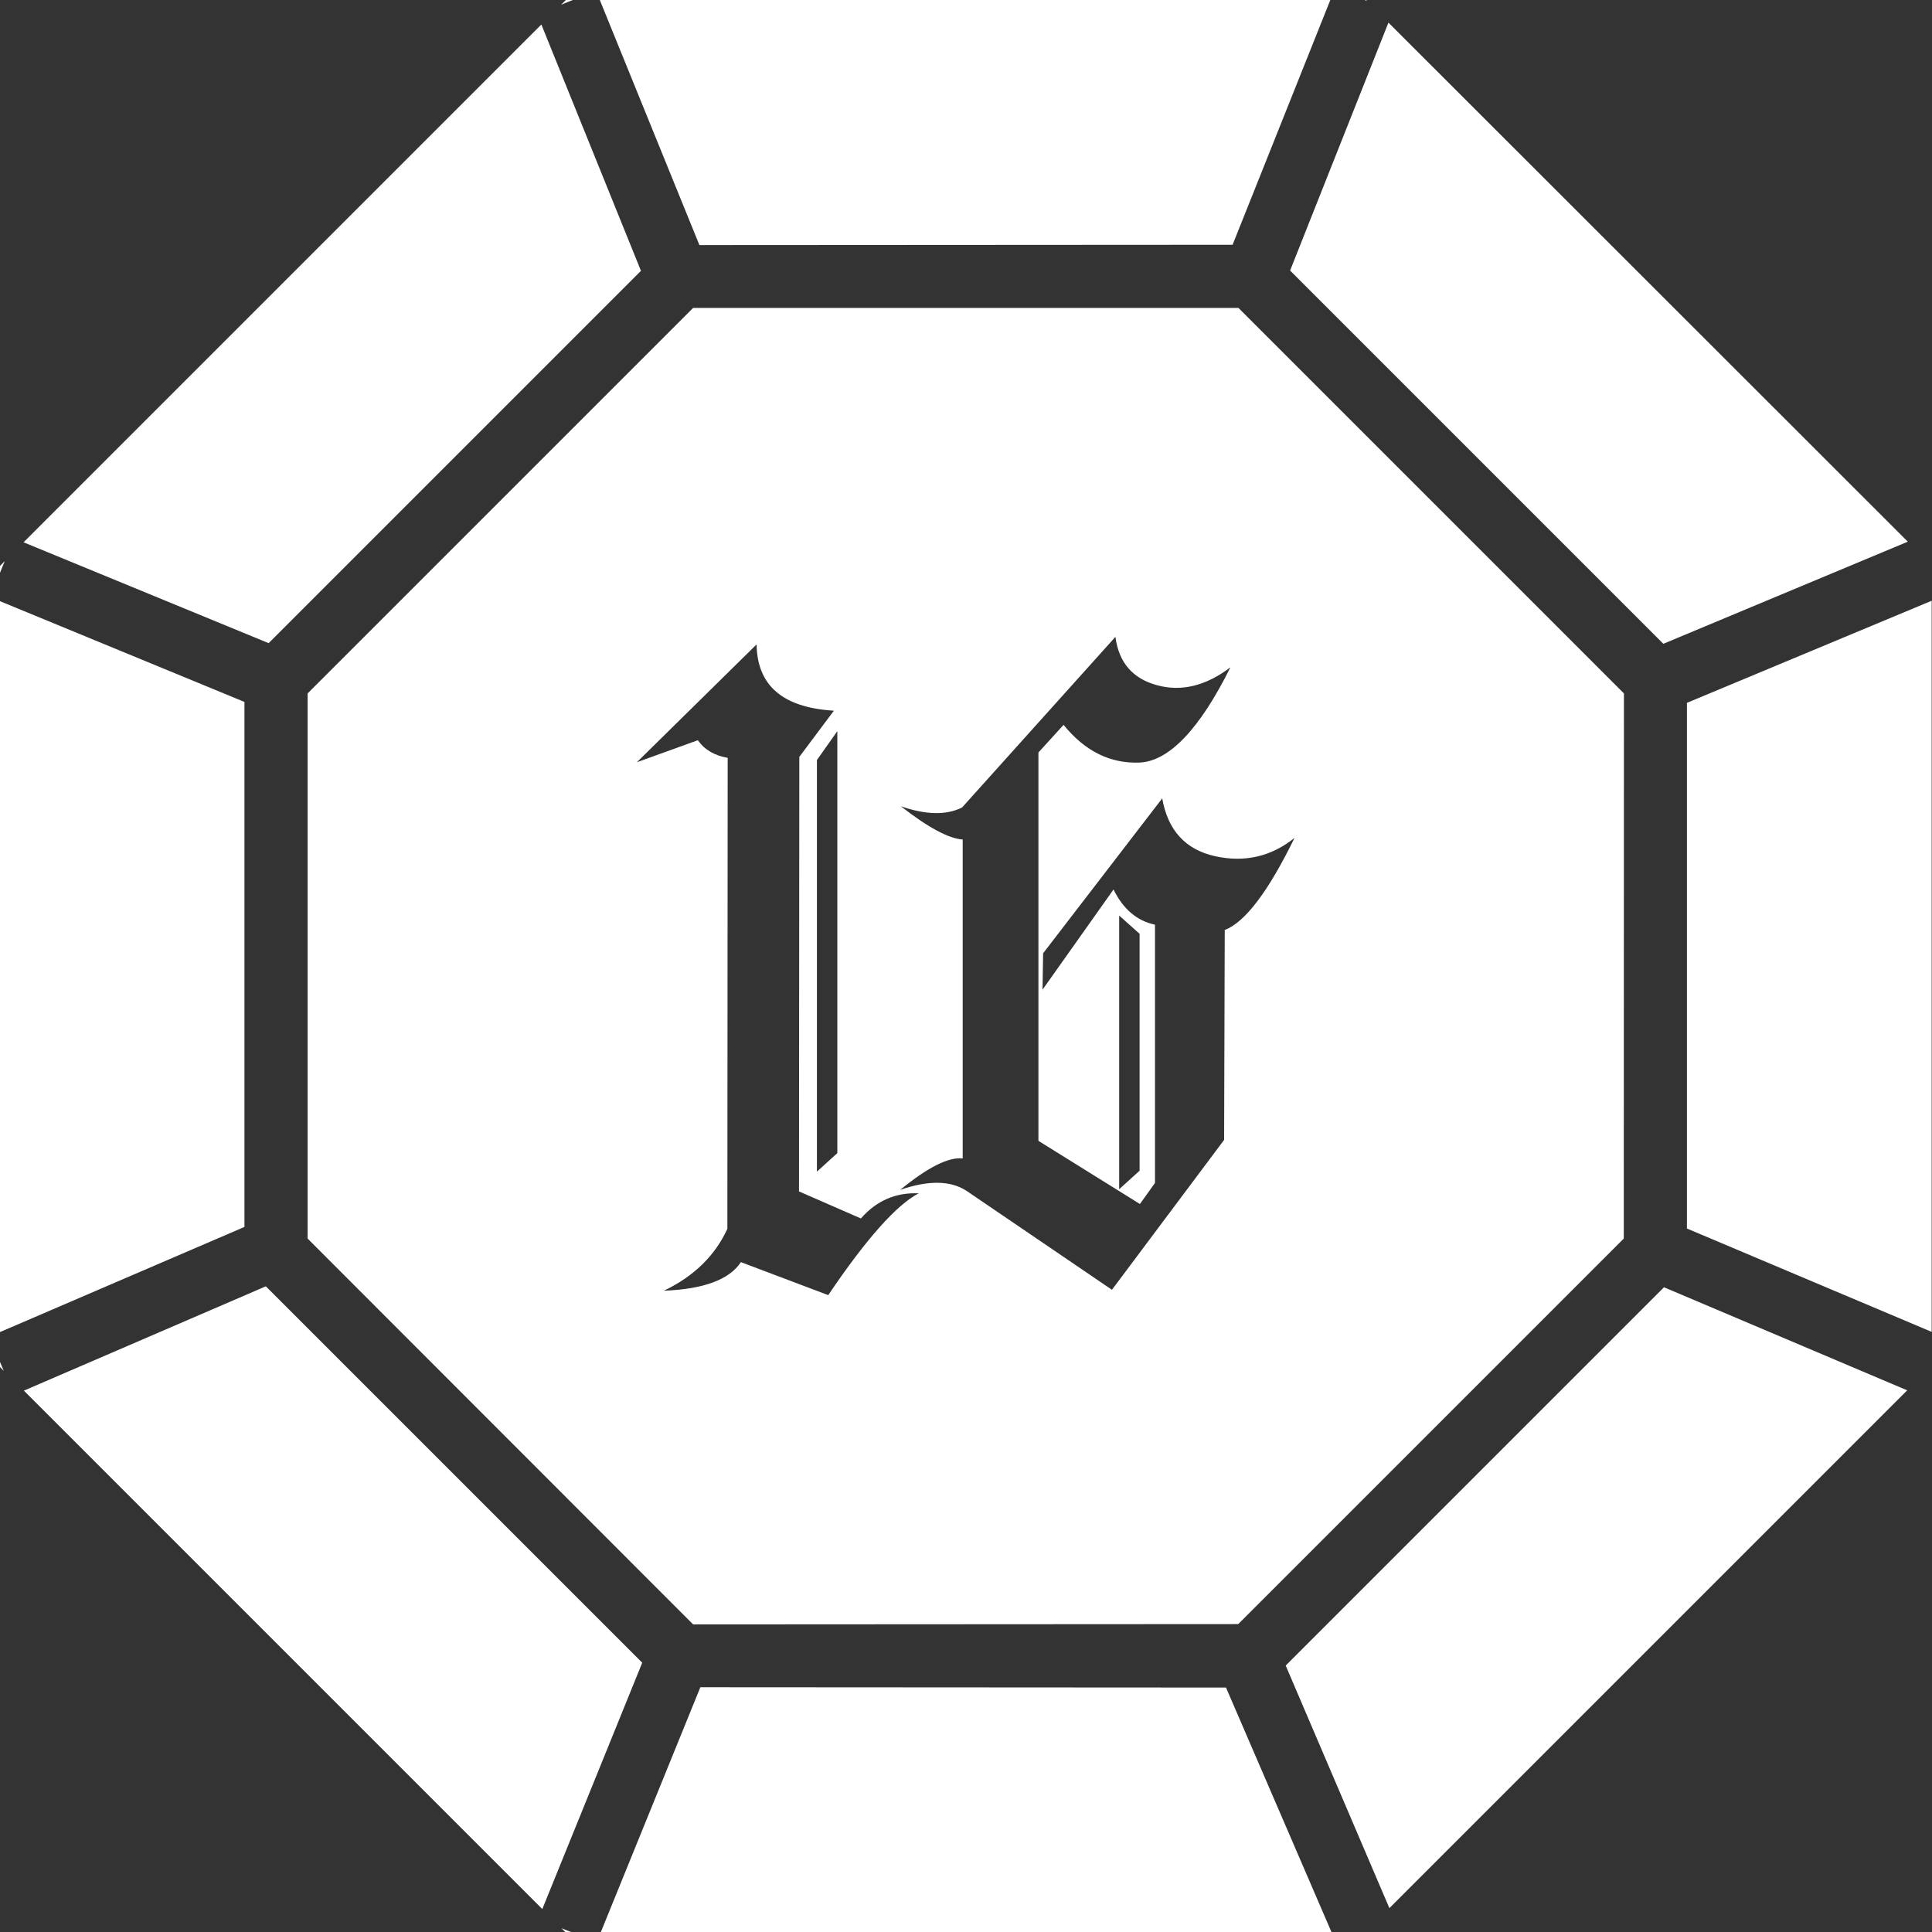 <?xml version="1.0" encoding="UTF-8" standalone="no"?>
<!-- Created with Inkscape (http://www.inkscape.org/) -->

<svg
   width="6.149mm"
   height="6.149mm"
   viewBox="0 0 6.149 6.149"
   version="1.1"
   id="svg1"
   xmlns="http://www.w3.org/2000/svg"
   xmlns:svg="http://www.w3.org/2000/svg">
  <rect x="0" y="0" width="6.149" height="6.149" fill="#333333" stroke="none"/>
  <defs
     id="defs1">
    <linearGradient
       id="swatch4">
      <stop
         style="stop-color:#000000;stop-opacity:1;"
         offset="0"
         id="stop4" />
    </linearGradient>
  </defs>
  <g
     id="layer3"
     transform="translate(-278.539,-166.278)">
    <path
       id="path225-00-80-8"
       style="fill:#ffffff;fill-opacity:1;stroke:none;stroke-width:0.201;stroke-dasharray:none;stroke-opacity:1"
       d="m 280.34,166.278 -0.015,0.015 0.037,-0.015 z m 0.108,0 0.317,0.78 1.697,-0.001 0.311,-0.779 z m 2.434,0 0.008,0.003 -0.003,-0.003 z m 0.076,0.072 -0.313,0.789 1.188,1.188 0.778,-0.325 z m -2.696,0.006 -1.648,1.648 0.78,0.321 1.185,-1.185 z m 0.483,0.902 -1.227,1.227 v 1.735 l 1.227,1.228 1.735,-0.001 1.227,-1.227 5.2e-4,-1.735 -1.227,-1.227 z m -2.191,0.806 -0.015,0.015 v 0.022 z m 6.133,0.126 -0.779,0.325 v 1.673 l 0.779,0.329 z m -6.149,10e-4 v 2.327 l 0.779,-0.335 v -1.671 z m 3.551,0.114 c 0.011,0.082 0.055,0.133 0.133,0.154 0.077,0.021 0.155,0.002 0.233,-0.057 -0.098,0.197 -0.195,0.298 -0.288,0.303 -0.094,0.004 -0.175,-0.036 -0.243,-0.12 l -0.08,0.088 v 1.236 l 0.323,0.201 0.048,-0.067 v -0.822 c -0.057,-0.012 -0.101,-0.049 -0.132,-0.112 l -0.226,0.319 0.002,-0.116 0.379,-0.493 c 0.018,0.102 0.074,0.163 0.168,0.184 0.095,0.021 0.179,0.001 0.253,-0.058 -0.083,0.17 -0.157,0.268 -0.222,0.293 l -0.002,0.668 -0.357,0.477 -0.463,-0.315 c -0.051,-0.033 -0.121,-0.034 -0.211,-0.003 0.088,-0.072 0.154,-0.105 0.199,-0.1 v -1.015 c -0.044,-0.003 -0.11,-0.038 -0.197,-0.106 0.08,0.028 0.145,0.029 0.195,0.004 z m -1.142,0.024 c 0.002,0.131 0.083,0.201 0.246,0.211 l -0.11,0.147 -10e-4,1.383 0.197,0.086 c 0.05,-0.057 0.111,-0.083 0.184,-0.08 -0.071,0.037 -0.167,0.145 -0.288,0.324 l -0.278,-0.105 c -0.036,0.055 -0.117,0.086 -0.245,0.091 0.096,-0.046 0.163,-0.112 0.202,-0.197 l 10e-4,-1.499 c -0.041,-0.007 -0.073,-0.025 -0.095,-0.056 l -0.194,0.07 z m 0.257,0.276 v 1.343 l -0.065,0.059 v -1.31 z m 0.897,0.587 0.065,0.058 v 0.754 l -0.065,0.059 z m -2.716,1.18 -0.77,0.332 1.65,1.65 0.318,-0.784 z m 4.45,0.003 -1.204,1.204 0.33,0.772 1.648,-1.648 z m -5.298,0.233 v 0.019 l 0.014,0.014 z m 2.231,1.04 -0.317,0.78 h 2.326 l -0.336,-0.779 z m -0.442,0.767 0.012,0.012 h 0.018 z" />
  </g>
</svg>
